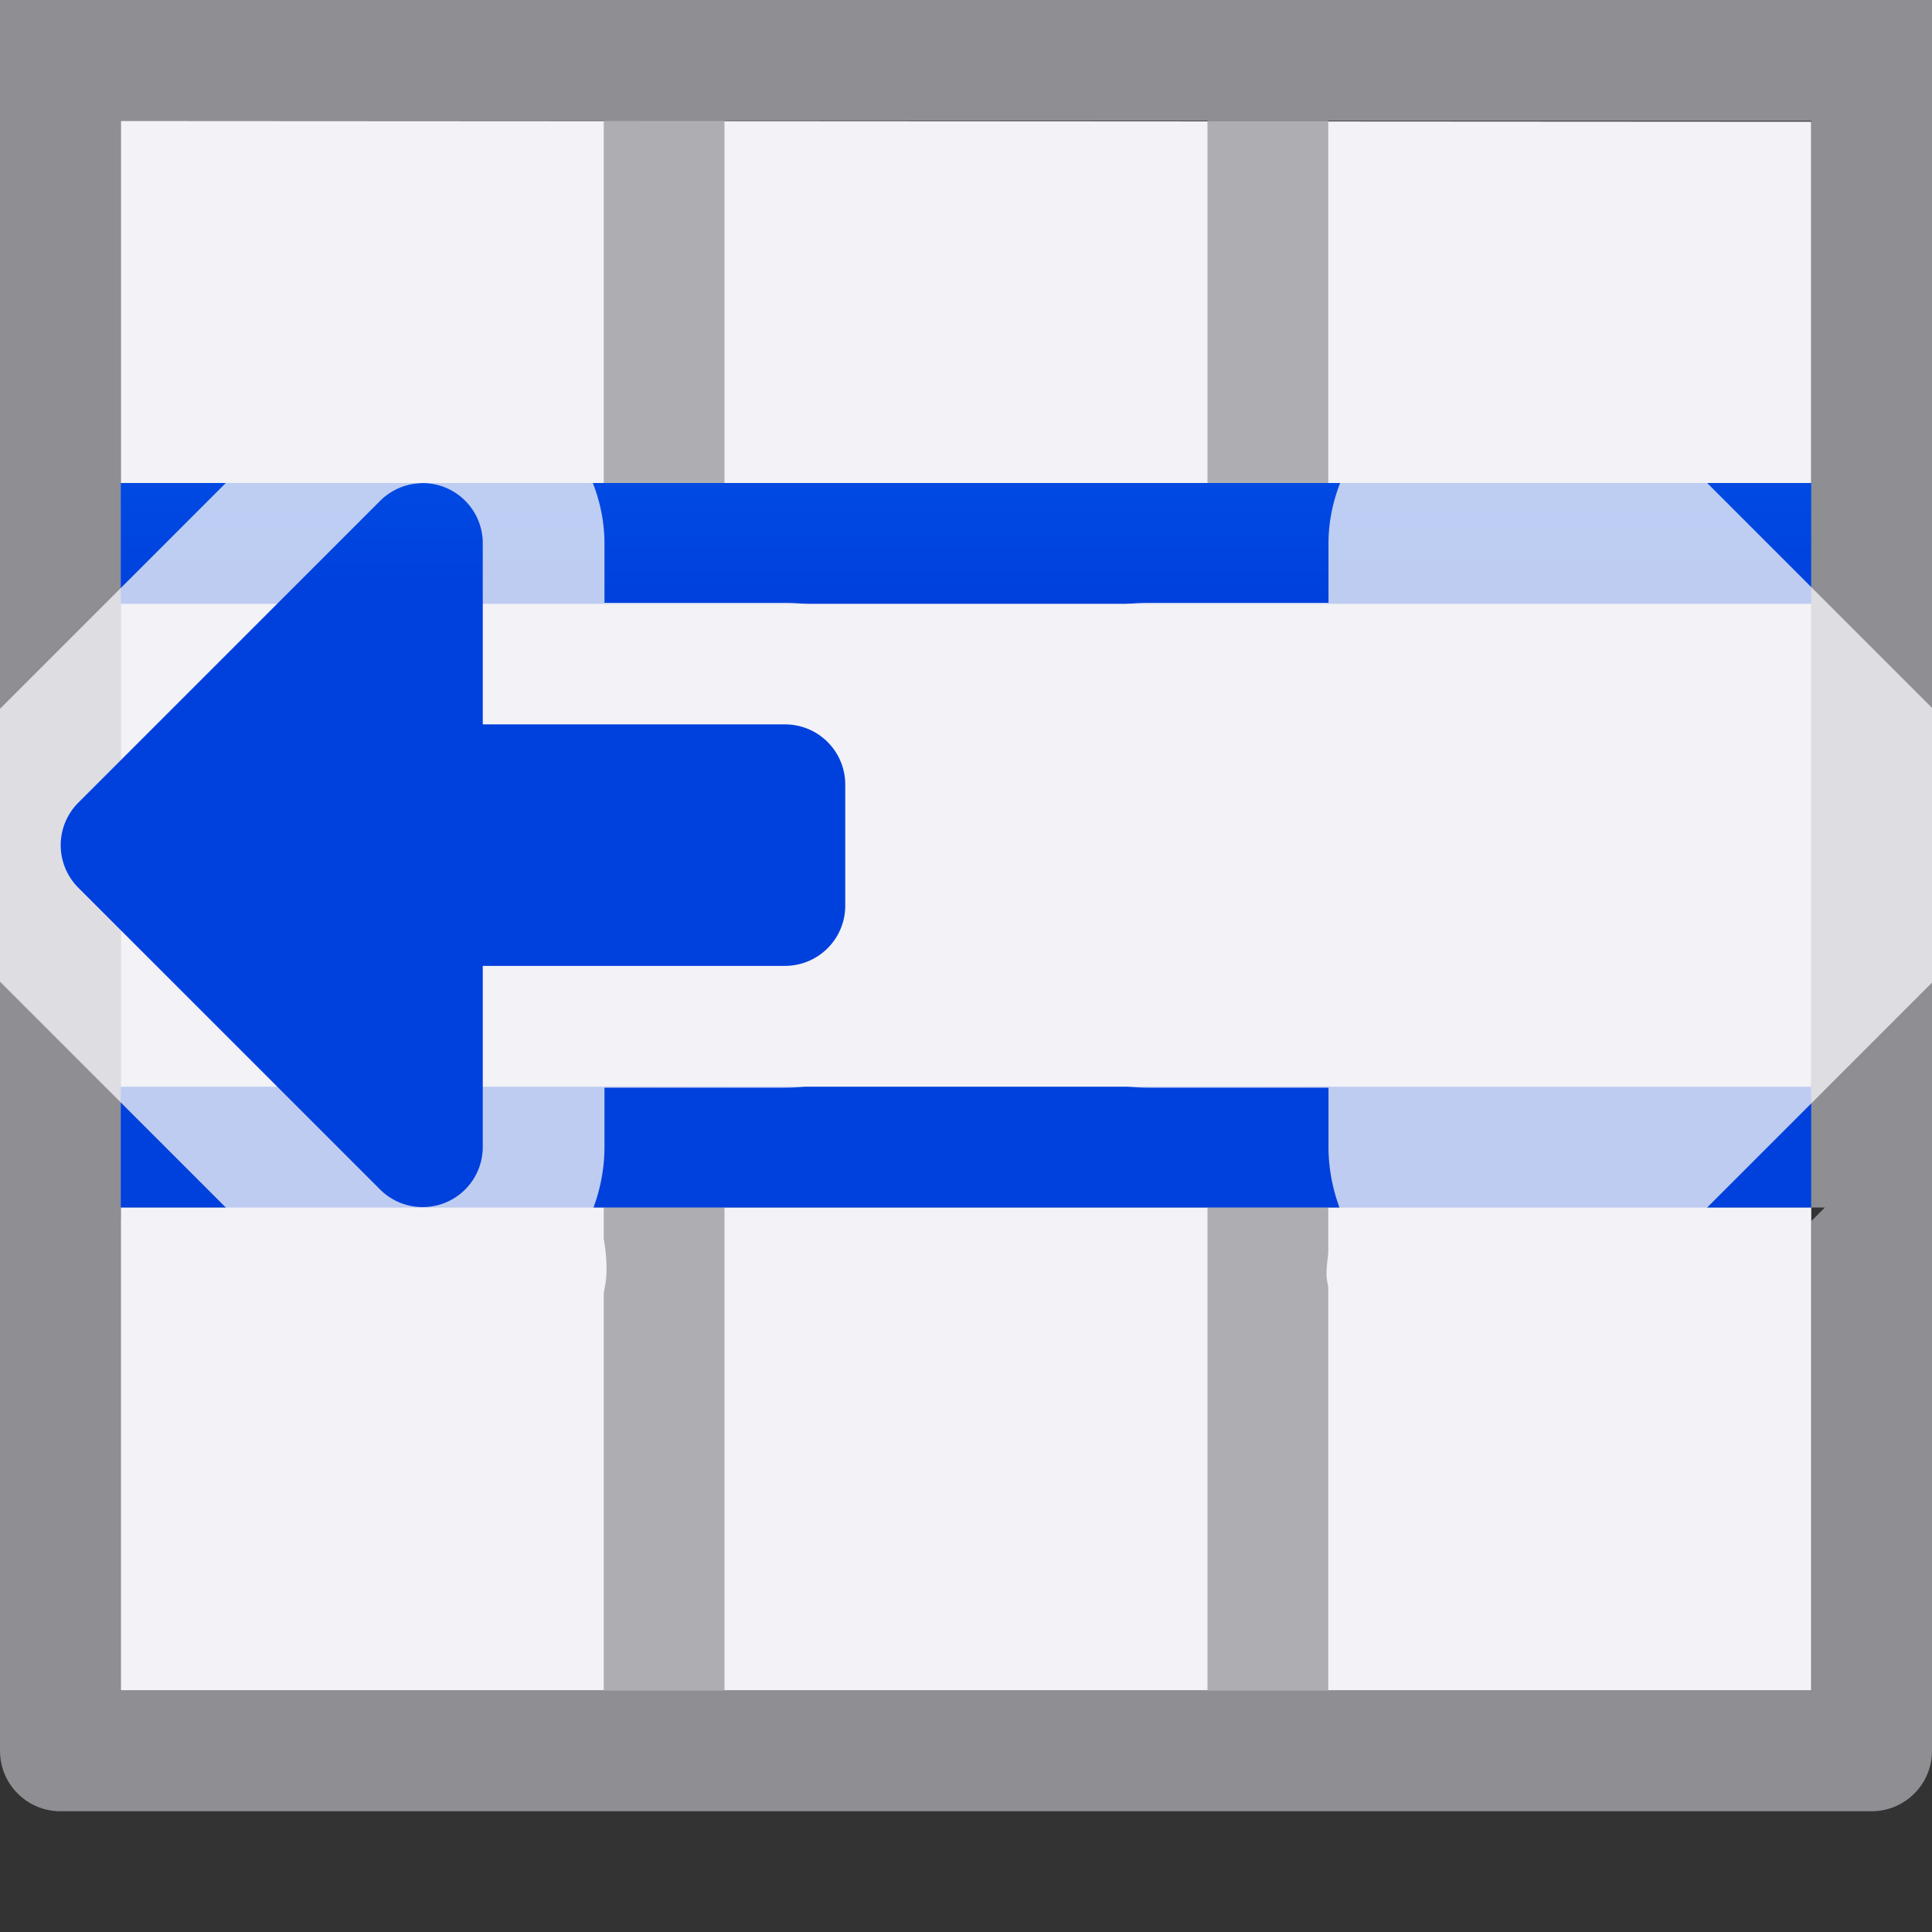 <svg height="16" viewBox="0 0 16 16" width="16" xmlns="http://www.w3.org/2000/svg" xmlns:xlink="http://www.w3.org/1999/xlink"><rect x="0" y="0" width="16" height="16" fill="#333333" stroke="none"/><linearGradient id="a" gradientTransform="translate(32 -5)" gradientUnits="userSpaceOnUse" x1="14" x2="13.797" y1="22" y2="2.136"><stop offset="0" stop-color="#0040dd"/><stop offset="1" stop-color="#007aff"/></linearGradient><linearGradient id="b" gradientUnits="userSpaceOnUse" x1="8" x2="8" xlink:href="#a" y1="10" y2="4"/><linearGradient id="c" gradientUnits="userSpaceOnUse" x1="5.453" x2="5.497" xlink:href="#a" y1="10.181" y2="4.259"/><path d="m1 1v13h14v-12.992z" fill="#f2f2f7"/><path d="m5 1v3h-4v1h14v-1h-4v-3h-1v3h-4v-3zm0 7.996v.004h-.865-3.135v1h3.924.076v.262c.019.104.027.209.021.311-.003.048-.015.092-.021.139v3.289h1v-4h4v4h1v-3.34c-.003-.03-.012-.057-.014-.088-.003-.065.007-.131.014-.197v-.375h.084 3.916v-1h-3.127-.873v-.004l-1 .002v.002h-4v-.002z" fill="#aeaeb2"/><path d="m0 0v5 .875 4.23 4.395c-0.0.276.224.5.5.5h15c.276 0.0.5-.224.5-.5v-4.5-.889-3.244-.867-5zm1 1h4 1 4 1 4v3 1 4 1h.113l-.111.111v3.891h-14.004v-3.896h.002v-.105-1-4-1z" fill="#8e8e93"/><path d="m1 4v1h14v-1zm0 5v1h14v-1z" fill="url(#b)"/><path d="m3.449 2.994c-.378.013-.749.175-1.016.443l-2.434 2.434v2.258l2.436 2.436a1.008 1.008 0 0 0 .002.002c.418.416 1.093.55 1.639.324s.928-.797.93-1.387a1.008 1.008 0 0 0 0-.004v-.492h1.494c.818 0 1.508-.69 1.508-1.508v-1c0-.818-.69-1.508-1.508-1.508h-1.494v-.492c0-.804-.749-1.531-1.553-1.506a1.008 1.008 0 0 0 -.004 0z" fill="#f2f2f7" fill-opacity=".784"/><path d="m3.484 4.002a.498.498 0 0 0 -.336.146l-2.5 2.5a.498.498 0 0 0 0 .703l2.5 2.5a.498.498 0 0 0 .85-.352v-1.5h2.502c.277 0 .5-.223.5-.5v-1c0-.277-.223-.5-.5-.5h-2.502v-1.5a.498.498 0 0 0 -.514-.498z" fill="url(#c)"/><g transform="matrix(-1 0 0 1 16.008 0)"><path d="m3.449 2.994c-.378.013-.749.175-1.016.443l-2.434 2.434v2.258l2.436 2.436a1.008 1.008 0 0 0 .002.002c.418.416 1.093.55 1.639.324s.928-.797.93-1.387a1.008 1.008 0 0 0 0-.004v-.492h1.494c.818 0 1.508-.69 1.508-1.508v-1c0-.818-.69-1.508-1.508-1.508h-1.494v-.492c0-.804-.749-1.531-1.553-1.506a1.008 1.008 0 0 0 -.004 0z" fill="#f2f2f7" fill-opacity=".784"/><path d="m3.484 4.002a.498.498 0 0 0 -.336.146l-2.5 2.5a.498.498 0 0 0 0 .703l2.5 2.5a.498.498 0 0 0 .85-.352v-1.5h2.502c.277 0 .5-.223.5-.5v-1c0-.277-.223-.5-.5-.5h-2.502v-1.5a.498.498 0 0 0 -.514-.498z" fill="url(#c)"/></g></svg>